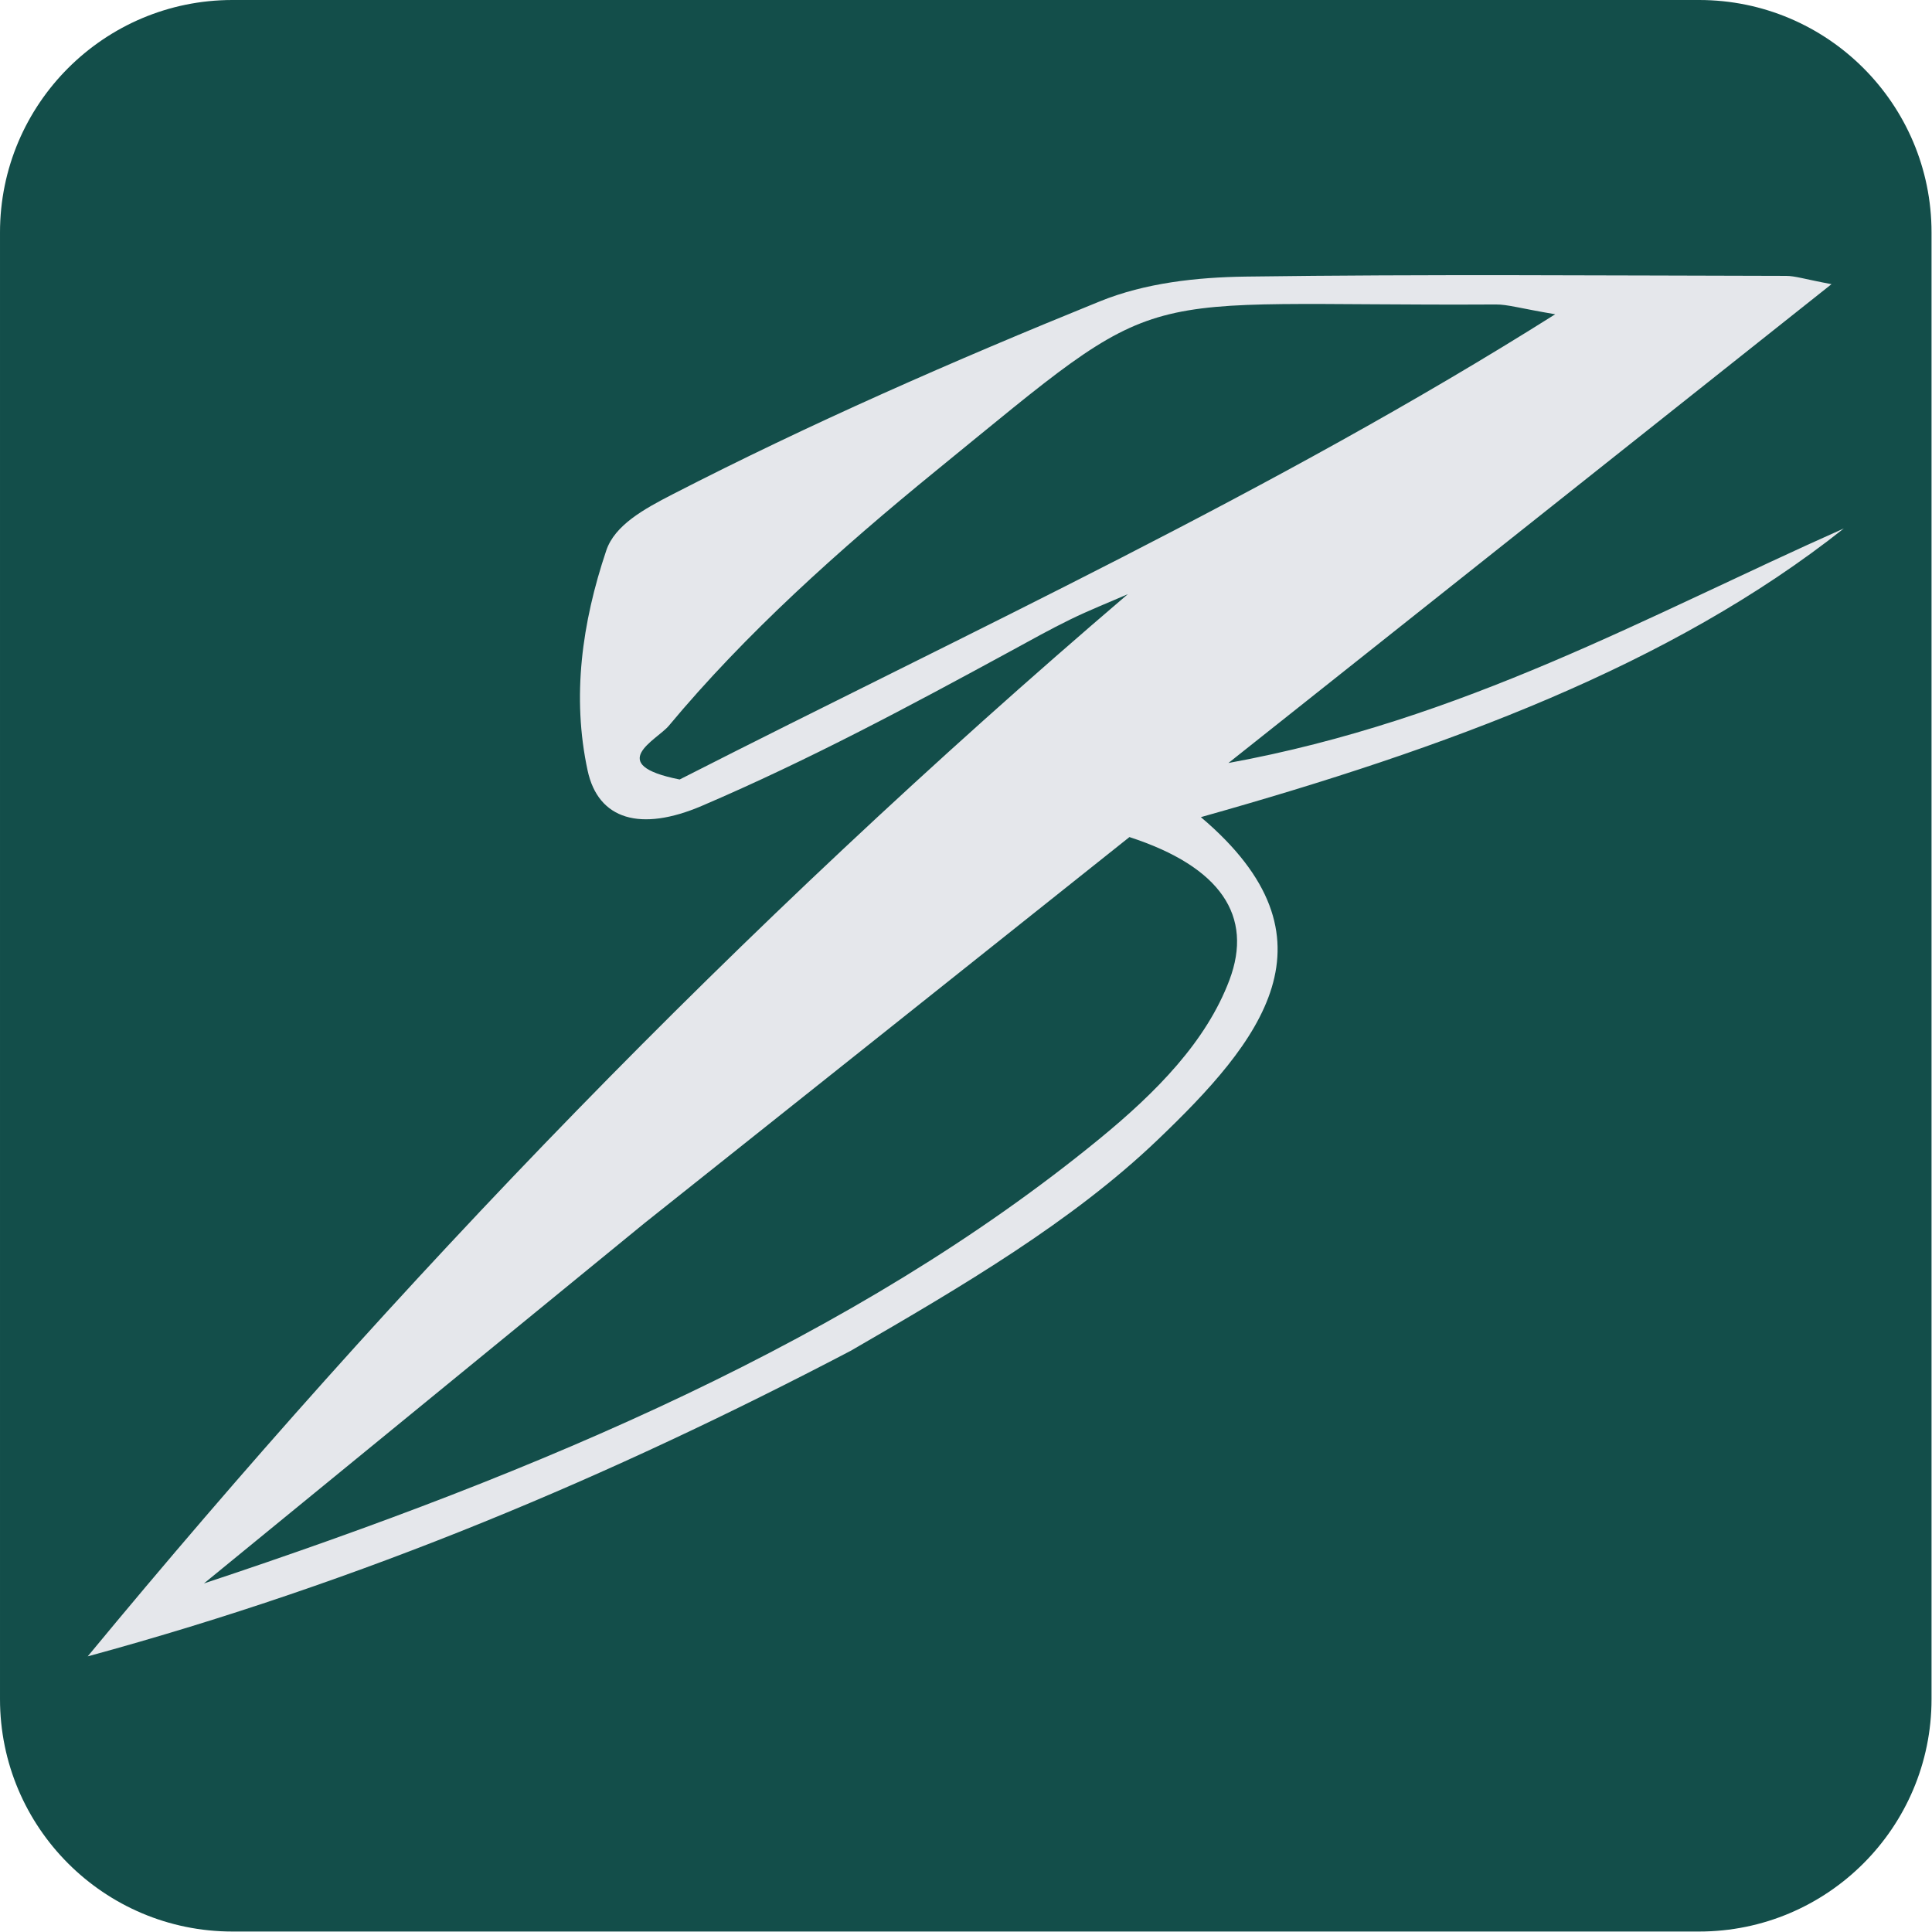 <?xml version="1.0" encoding="UTF-8" standalone="no"?><!DOCTYPE svg PUBLIC "-//W3C//DTD SVG 1.1//EN" "http://www.w3.org/Graphics/SVG/1.1/DTD/svg11.dtd"><svg width="100%" height="100%" viewBox="0 0 2900 2900" version="1.1" xmlns="http://www.w3.org/2000/svg" xmlns:xlink="http://www.w3.org/1999/xlink" xml:space="preserve" xmlns:serif="http://www.serif.com/" style="fill-rule:evenodd;clip-rule:evenodd;stroke-linejoin:round;stroke-miterlimit:2;"><path d="M2899.3,348.875c0,-192.55 -156.325,-348.875 -348.875,-348.875l-2201.55,0c-192.55,0 -348.875,156.325 -348.875,348.875l-0,2201.55c-0,192.55 156.325,348.875 348.875,348.875l2201.55,0c192.55,0 348.875,-156.325 348.875,-348.875l0,-2201.55Z" style="fill:#134e4a;"/><path d="M1276.42,2027.87c-357.742,187.279 -730.138,345.467 -1144.79,458.404c462.709,-560 973.913,-1092.62 1561.25,-1594.38c-28.675,12.483 -58.162,24.162 -85.812,37.662c-31.1,15.179 -60.725,31.838 -90.679,48.129c-149.913,81.542 -300.65,162.496 -462.85,231.921c-91.896,39.329 -155.55,20.95 -171.509,-53.025c-23.866,-110.65 -8.591,-221.491 27.992,-330.291c12.779,-38 56.275,-62.059 99.542,-84.309c205.304,-105.579 420.833,-200.183 641.266,-289.616c68.246,-27.692 145.13,-36.175 219.192,-37.196c270.2,-3.729 540.571,-1.542 810.875,-1.071c13.829,0.025 27.642,4.842 68.263,12.437c-308.85,245.217 -607.055,481.984 -905.263,718.75c353.229,-64.483 628.058,-220.591 923.767,-352.062c-259.704,205.771 -596.229,329.608 -965.121,433.317c215.967,182.691 90.004,336.641 -66.342,485.779c-126.521,120.687 -289.362,217.104 -459.779,315.554m-309,-191.934c-220.442,180.284 -440.883,360.563 -661.325,540.846c506.496,-168.058 977.417,-367.187 1343.52,-666.779c86.637,-70.896 161.158,-147.021 195.779,-238.925c36.15,-95.946 -12.846,-169.967 -150.071,-214.633c-237.854,189.466 -477.429,380.296 -727.9,579.491m52.75,-665.92c437.554,-222.85 891.167,-431.546 1314.25,-698.317c-53.787,-9.117 -71.437,-14.8 -89.025,-14.7c-566.225,3.117 -483.875,-40.975 -838.866,248.262c-148.167,120.721 -288.009,246.505 -402.642,384.13c-17.8,21.37 -97.408,58.062 16.279,80.625Z" style="fill:#e5e7eb;fill-rule:nonzero;"/></svg>